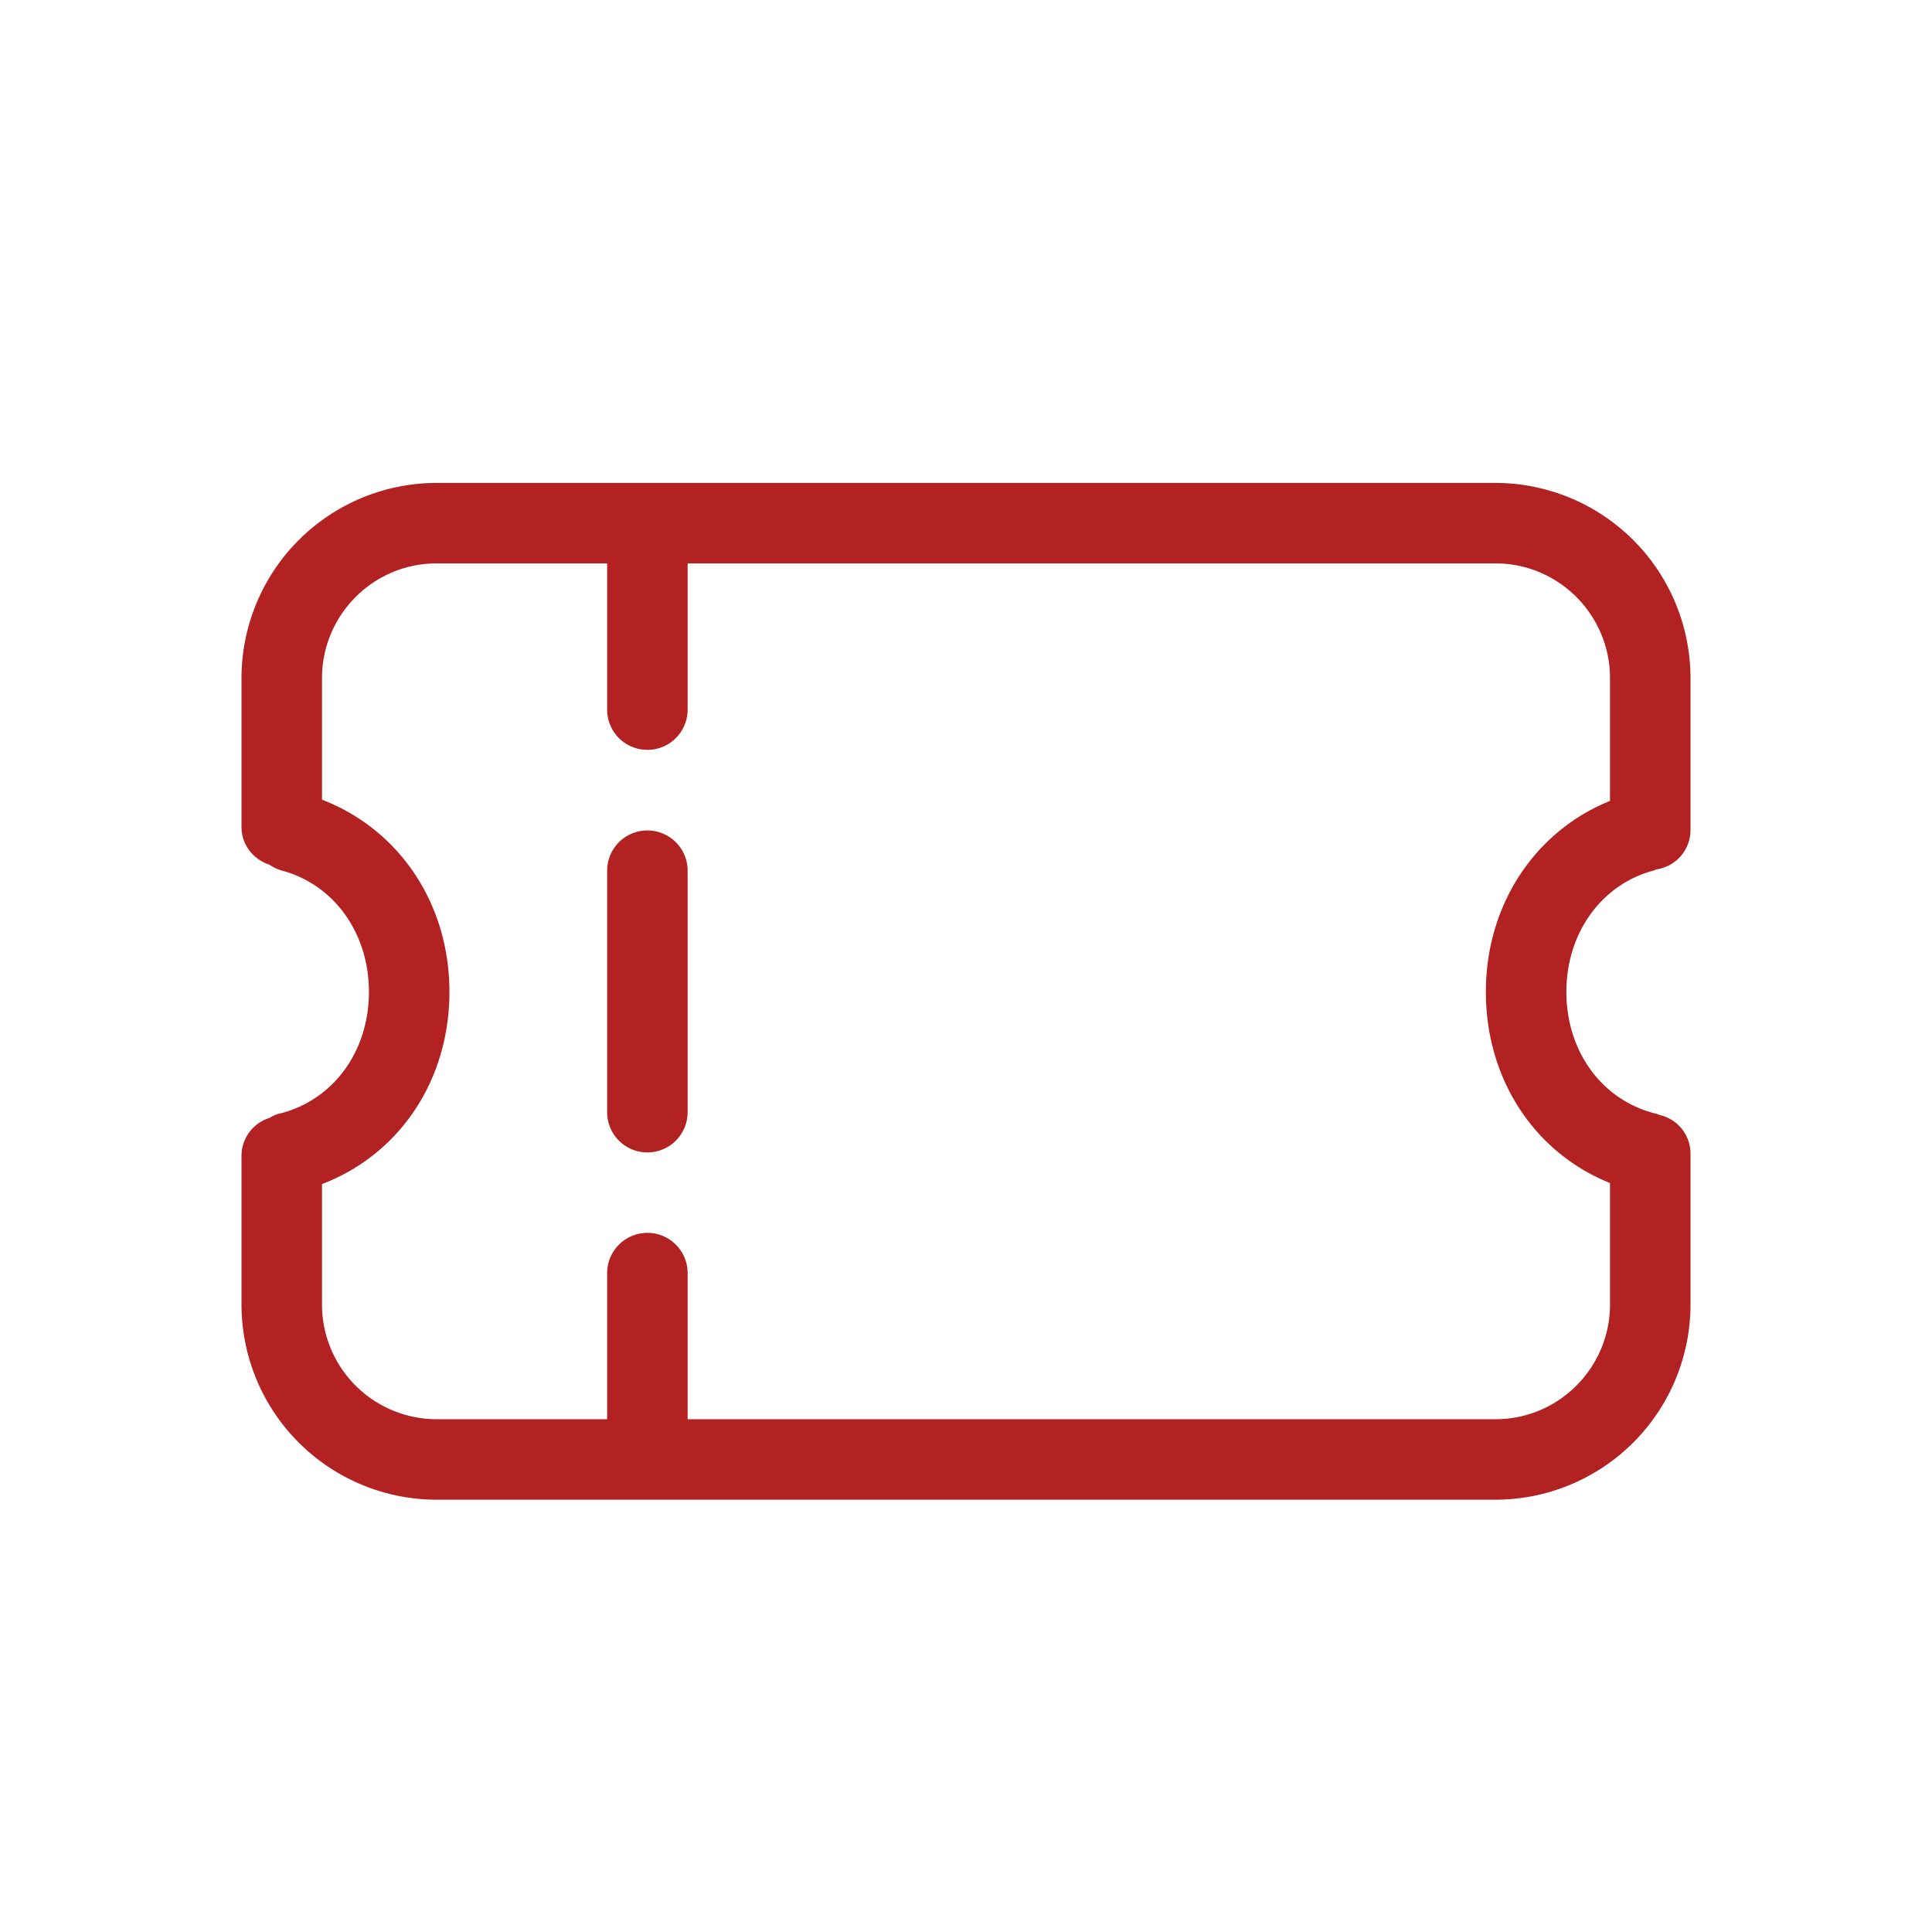 <?xml version="1.0" standalone="no"?><!DOCTYPE svg PUBLIC "-//W3C//DTD SVG 1.1//EN" "http://www.w3.org/Graphics/SVG/1.1/DTD/svg11.dtd"><svg t="1559454977913" class="icon" style="" viewBox="0 0 1024 1024" version="1.1" xmlns="http://www.w3.org/2000/svg" p-id="934" xmlns:xlink="http://www.w3.org/1999/xlink" width="200" height="200"><defs><style type="text/css"></style></defs><path d="M853.333 627.029v64.427C853.333 724.907 826.112 752.213 792.704 752.213H364.459v-77.44a21.333 21.333 0 0 0-42.667 0V752.213H231.296A60.8 60.8 0 0 1 170.667 691.456V627.584c40.832-15.573 67.541-54.699 67.541-101.888 0-46.933-26.795-86.187-67.541-101.845v-64.427c0-33.493 27.221-60.8 60.629-60.8h90.496v77.483a21.333 21.333 0 0 0 42.667 0V298.624h428.245c33.408 0 60.629 27.307 60.629 60.8v65.067c-39.765 16.085-65.792 55.04-65.792 101.205 0 46.507 25.899 85.333 65.792 101.333m23.595-165.76c0.384-0.085 0.64-0.427 0.981-0.469A21.077 21.077 0 0 0 896 440.107V359.424A103.509 103.509 0 0 0 792.704 255.957H231.296A103.509 103.509 0 0 0 128 359.424v78.891c0 9.472 6.272 17.237 14.848 20.011a21.333 21.333 0 0 0 6.016 2.944c27.947 7.211 46.677 33.109 46.677 64.427 0 32-19.371 58.027-48.256 64.768-1.707 0.427-3.072 1.28-4.565 2.091A21.077 21.077 0 0 0 128 612.565v78.891A103.509 103.509 0 0 0 231.296 794.88h561.408A103.509 103.509 0 0 0 896 691.456v-80.213a20.992 20.992 0 0 0-16.683-20.352c-0.299-0.085-0.555-0.341-0.853-0.427-28.885-6.699-48.256-32.725-48.256-64.768 0-31.317 18.773-57.216 46.72-64.427" p-id="935" fill="#B22222"></path><path d="M343.125 440.149a21.333 21.333 0 0 0-21.333 21.333v128a21.333 21.333 0 0 0 42.667 0v-128a21.333 21.333 0 0 0-21.333-21.333" p-id="936" fill="#B22222"></path></svg>